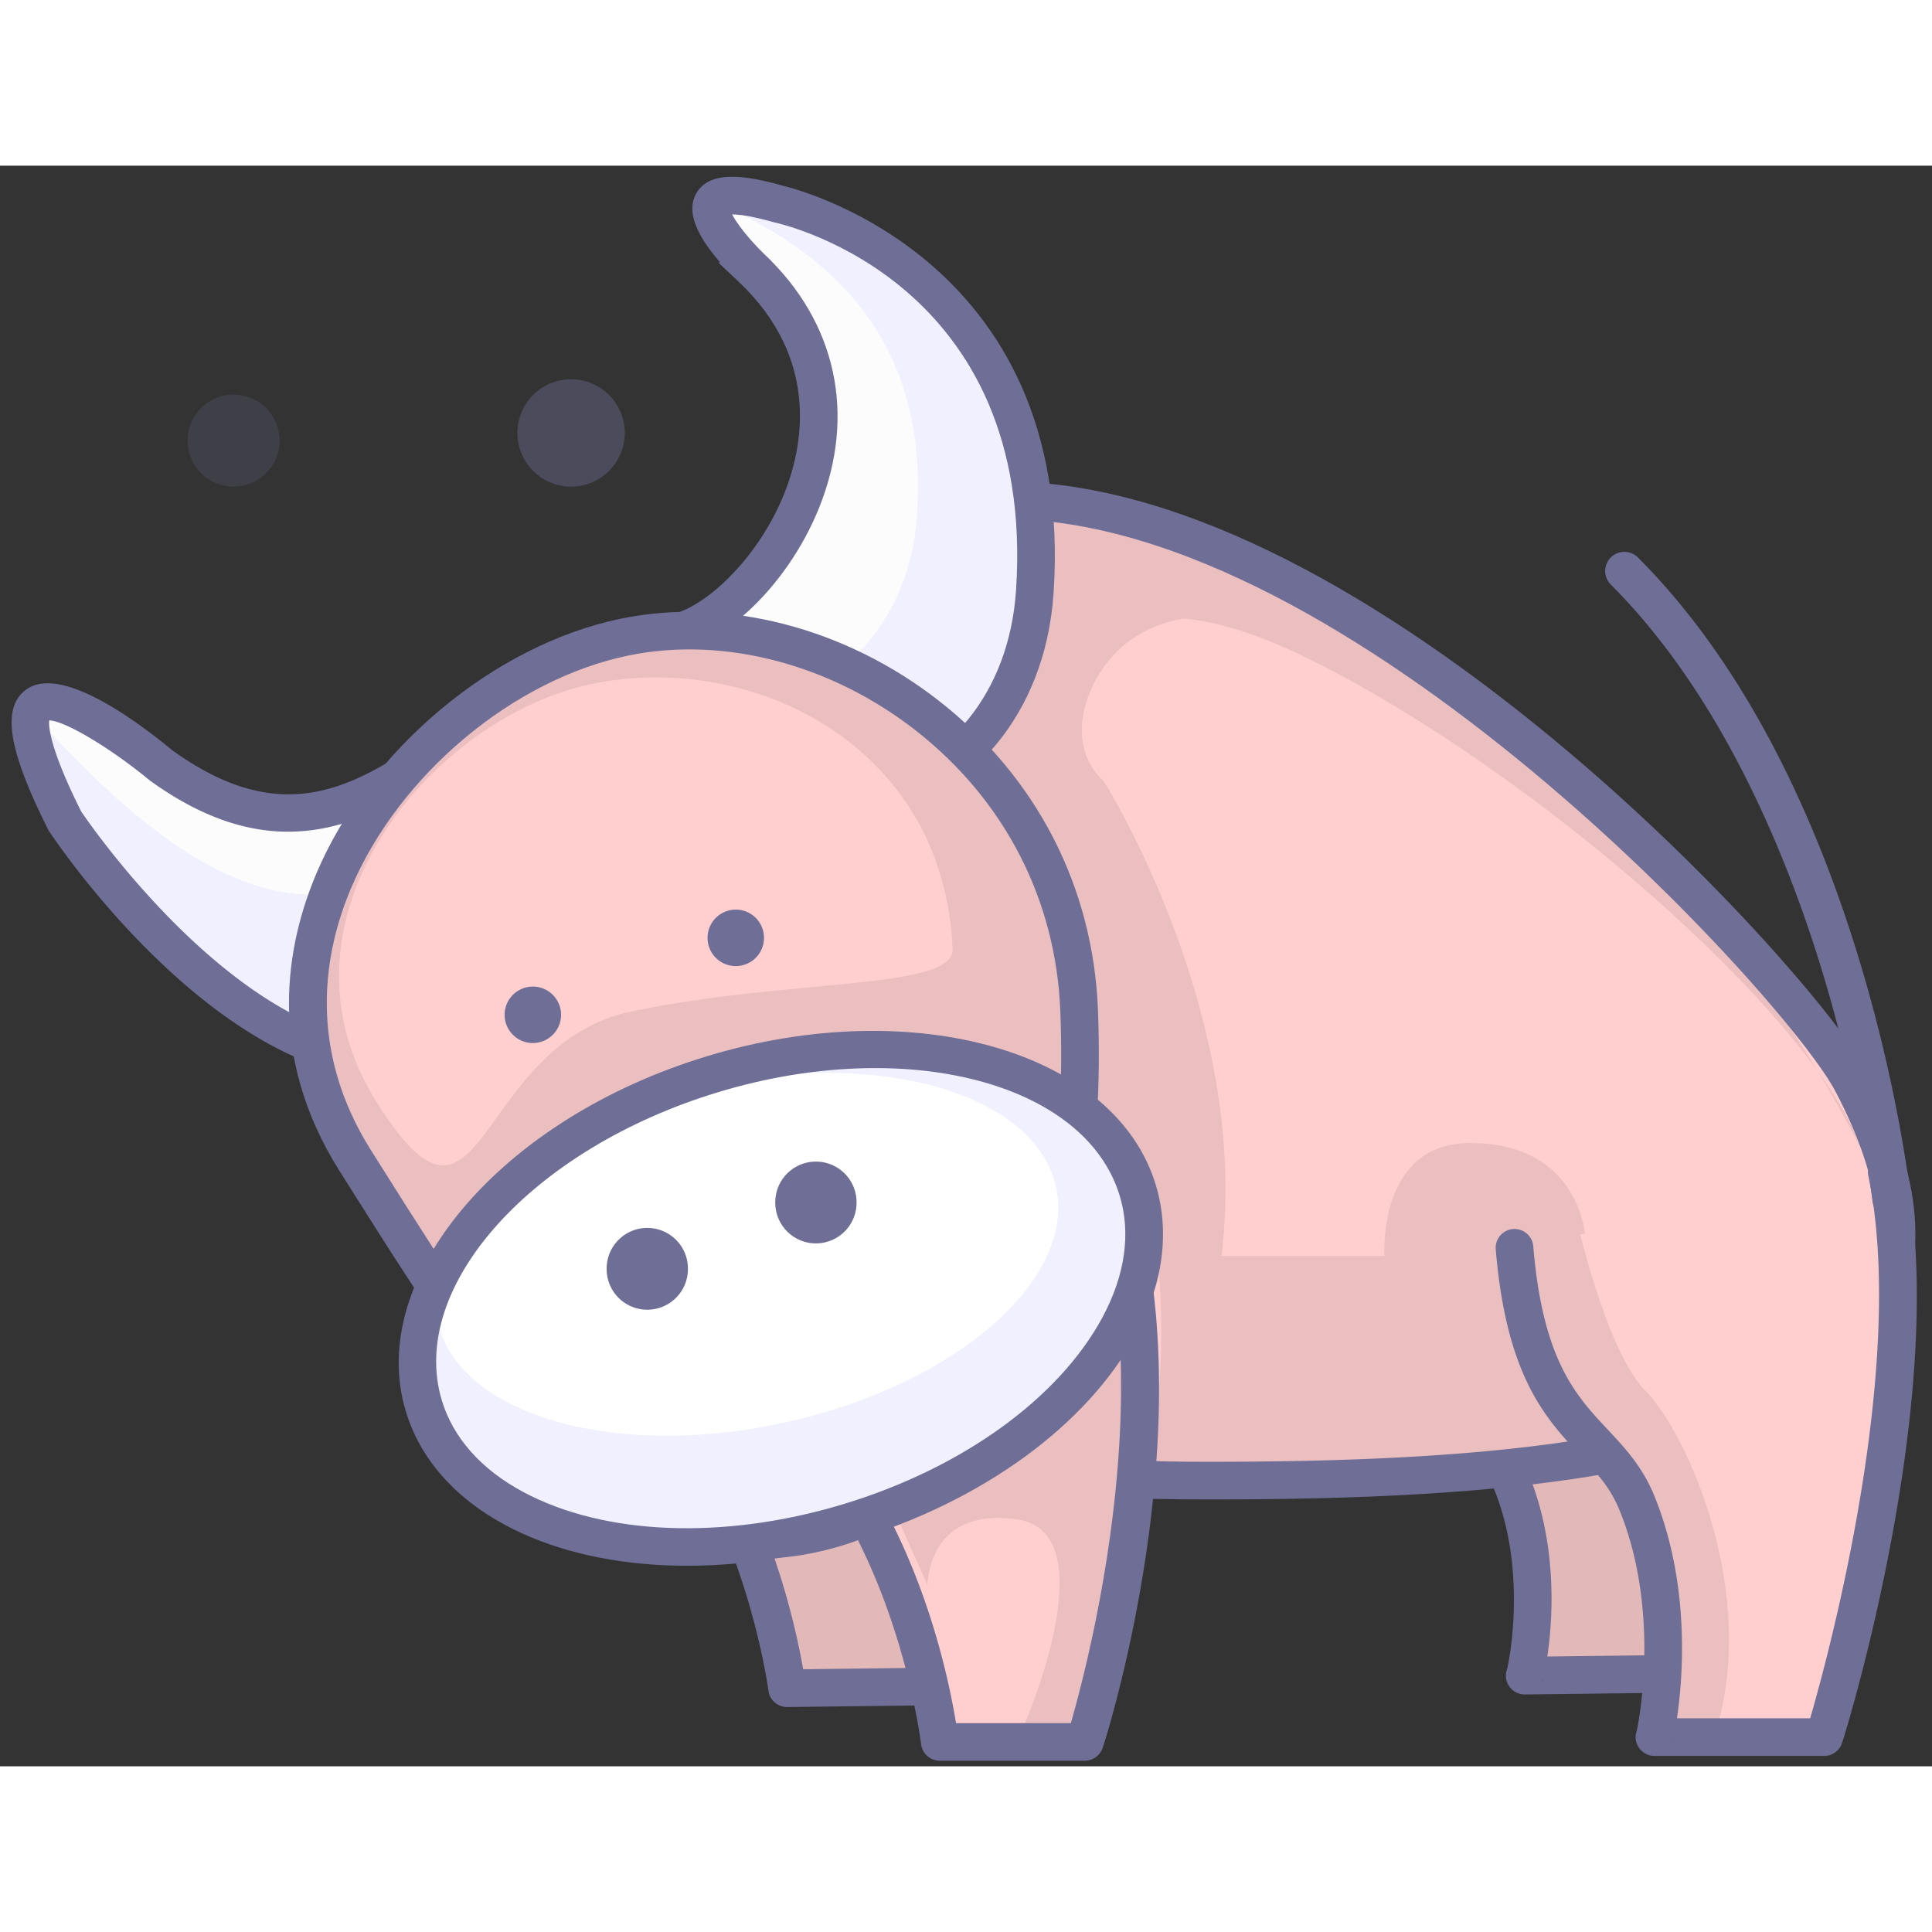 <?xml version="1.0" standalone="no"?><!DOCTYPE svg PUBLIC "-//W3C//DTD SVG 1.1//EN" "http://www.w3.org/Graphics/SVG/1.1/DTD/svg11.dtd">
<svg t="1712111609275" class="icon" viewBox="0 0 1236 1024" version="1.1" xmlns="http://www.w3.org/2000/svg" p-id="2334" width="80" height="80">
    <rect x="0" y="0" width="1236" height="1024" fill="#333333" stroke="none"/>
    <path d="M347.476 725.453c132.48 57.673 156.067 248.597 156.067 248.597l92.776-1.109s71.844-200.983 25.166-348.316" fill="#E3B8B8" p-id="2335"></path>
    <path
        d="M342.673 736.488c124.59 54.243 148.726 237.665 148.952 239.265a12.041 12.041 0 0 0 12.061 10.333l92.771-1.109a12.041 12.041 0 0 0 11.011-7.497c2.998-7.365 72.938-206.728 25.49-356.485a12.036 12.036 0 0 0-22.953 7.262c44.842 141.563-24.141 338.429-24.843 340.141a12.031 12.031 0 0 1 11.011-7.497l-92.776 1.114a12.031 12.031 0 0 1 12.066 10.338c-1.006-7.056-26.108-198.269-163.182-257.939-6.099-2.659-13.189 0.123-15.844 6.231s0.137 13.194 6.236 15.844z"
        fill="#6E6E96" p-id="2336"></path>
    <path d="M882.899 692.22c10.947 101.024 59.503 98.33 79.999 140.699 30.132 62.29 12.546 133.069 12.546 133.069l108.551-1.3s67.069-196.14 36.53-317.511c0 0-20.878-89.199-104.733-120.317" fill="#E3B8B8" p-id="2337"></path>
    <path
        d="M870.936 693.52c7.738 71.402 34.484 95.587 55.99 115.027 10.324 9.333 19.224 17.389 25.127 29.607 27.551 56.967 12.291 123.138 12.134 123.555a12.031 12.031 0 0 0 11.398 16.32l108.551-1.3c4.907-0.074 9.293-3.091 11.069-7.664 2.792-7.154 68.115-201.14 37.001-324.837-0.868-3.7-23.326-95.67-112.226-128.653a12.021 12.021 0 0 0-15.466 7.1 12.021 12.021 0 0 0 7.095 15.466c76.902 28.527 97 110.925 97.192 111.755 29.278 116.372-35.362 308.709-36.025 310.392a12.056 12.056 0 0 1 11.069-7.664l-108.551 1.3a12.051 12.051 0 0 1 11.403 16.32c0.785-2.09 19.062-76.382-12.963-142.598-7.954-16.452-19.499-26.884-30.657-36.972-20.377-18.439-41.452-37.502-48.203-99.772a12.036 12.036 0 1 0-23.94 2.62z"
        fill="#6E6E96" p-id="2338"></path>
    <path d="M1184.767 586.432c124.63 236.247-184.393 254.799-411.862 254.799-227.454 0-411.857-49.16-411.857-254.799 0-205.654 124.119-372.378 282.09-372.378 227.469 0.005 510.035 312.492 541.629 372.378z" fill="#FFCFCF" p-id="2339"></path>
    <path d="M699.506 330.946s2.542-83.016 140.846-13.94c138.31 69.076 320.671 225.55 350.582 312.826 0 0-158.26-338.34-498.838-399.026l7.409 100.14z" fill="#EBBFBF" p-id="2340"></path>
    <path
        d="M755.786 290.103s-24.592 2.792-43.213 22.733c-18.92 20.274-31.692 57.865-6.266 81.24 0 0 94.336 149.301 75.121 303.414h104.247s-4.652-72.246 54.739-72.246c72.482 0 74.12 62.614 74.12 62.614s4.495 75.46 42.933 97.932c38.429 22.473 43.66 219.53 43.66 219.53h-46.461s14.21-125.631-29.249-175.33c0 0-227.979 13.832-290.147 10.476 0 0 33.905-199.162-41.206-234.481 0 0 7.596-178.579-76.279-232.346 0 0 68.743-63.021 48.321-157.76 0.015-0.015 89.679 21.805 89.679 74.223z"
        fill="#EBBFBF" p-id="2341"></path>
    <path
        d="M1174.12 592.045c30.544 57.899 35.313 105.018 14.185 140.061-51.893 86.048-249.259 97.079-415.4 97.079-276.511 0-399.811-74.871-399.811-242.758 0-198.686 121.146-360.337 270.054-360.337 220.31 0.01 499.549 306.403 530.972 365.955zM643.134 202.028c-80.033 0-154.575 40.436-209.903 113.855-54.317 72.084-84.233 168.167-84.233 270.559 0 239.181 241.924 266.84 423.898 266.84 183.196 0 378.246-12.914 436.022-108.722 25.79-42.772 21.246-97.854-13.503-163.731-33.748-63.983-318.169-378.806-552.281-378.801z"
        fill="#6E6E96" p-id="2342"></path>
    <path d="M447.838 757.94c131.779 59.243 153.383 250.452 153.383 250.452h92.771s64.307-200.099 19.396-347.992" fill="#FFCFCF" p-id="2343"></path>
    <path d="M41.506 419.212S141.803 571.04 251.693 573.243c109.885 2.188 253.95-144.786 170.071-214.476-111.917-92.991-167.367 134.473-318.89 24.754 0.005-0.005-135.321-111.769-61.368 35.691z" fill="#F0F0FF" p-id="2344"></path>
    <path d="M383.442 337.977c-88.369-22.173-147.333 142.014-280.569 45.544 0 0-73.782-60.931-82.594-33.424 38.41 40.794 105.778 114.787 177.239 116.21 71.706 1.428 157.956-69.915 185.924-128.329z" fill="#FCFCFC" p-id="2345"></path>
    <path
        d="M31.462 425.846c4.239 6.428 105.111 157.141 219.996 159.433 75.955 1.516 173.378-65.794 200.462-138.496 14.426-38.728 6.447-73.276-22.458-97.285-59.719-49.621-108.246-16.599-151.057 12.527-48.964 33.321-95.209 64.788-168.466 11.742l0.608 0.476c-26.202-21.638-73.33-55.421-94.562-38.517-14.931 11.909-10.52 38.493 14.759 88.885l0.319 0.643 0.397 0.594z m64.356-32.575c86.956 62.963 147.495 21.766 196.14-11.344 42.649-29.023 76.343-51.947 122.118-13.915 21.025 17.478 26.162 41.147 15.279 70.362-23.586 63.291-111.46 124.139-177.421 122.819-102.383-2.041-199.417-147.161-200.384-148.628l0.716 1.241C27.595 364.616 31.579 354.086 31.756 353.664a3.072 3.072 0 0 1-1.619 1.374c7.802-1.928 38.822 16.079 65.077 37.767l0.294 0.24 0.309 0.226z"
        fill="#6E6E96" p-id="2346"></path>
    <path d="M498.117 24.548s177.887 38.027 163.913 247.817c-8.282 124.438-133.903 170.502-176.979 101.24-10.407-16.727-75.833-73.855-62.119-73.684 54.646 0.687 160.591-137.78 57.595-234.736 0.01-0.005-67.894-64.837 17.59-40.637z" fill="#F0F0FF"
        p-id="2347"></path>
    <path d="M586.402 226.713c10.152-125.017-68.09-174.452-119.404-199.29-44.386-3.847 13.538 37.757 13.538 37.757 102.991 96.956-2.954 235.418-57.6 234.736-9.426-0.108 18.557 26.864 40.343 49.16 52.344 2.311 116.642-42.516 123.123-122.363z"
        fill="#FCFCFC" p-id="2348"></path>
    <path
        d="M495.599 36.324L495.575 36.319c6.845 1.492 167.524 38.743 154.443 235.251-4.593 68.968-46.918 109.895-86.829 119.88-28.65 7.159-54.037-1.889-67.918-24.21-4.558-7.326-15.171-18.292-32.104-35.465-11.261-11.413-28.277-28.665-30.637-33.552 0.5 1.03 1.364 4.867-1.129 8.788-2.355 3.7-6.119 4.975-8.626 4.946 34.926 0.432 80.288-41.197 101.132-92.815 24.111-59.7 11.305-119.016-35.132-162.735l-2.866 19.534 5.569-2.782 0.947-6.153 0.947-6.153-4.519-4.372c-12.492-12.1-21.545-25.034-21.859-29.077 0.108 1.389-1.29 3.646-2.581 4.176 0.24-0.103 6.187-2.326 30.417 4.544l0.378 0.103 0.393 0.098z m-23.326 37.629c53.149 50.033 41.177 106.799 29.313 136.185-18.106 44.832-56.378 78.021-78.507 77.746-5.854-0.074-10.834 3.037-12.998 8.116-4.642 10.908 3.621 19.936 35.941 52.703 11.874 12.041 25.338 25.682 28.802 31.26 19.386 31.177 55.485 44.533 94.208 34.852 48.385-12.09 99.611-60.583 105.008-141.646 14.494-217.66-171.528-259.981-173.412-260.383l0.765 0.191C478.76 6.56 454.418 2.11 445.463 17.664c-7.443 12.924 1.521 31.8 26.643 56.123l-3.479-10.441 6.516-8.93-15.427 7.713 12.556 11.825z"
        fill="#6E6E96" p-id="2349"></path>
    <path d="M690.39 540.608c6.295 161.744-44.17 308.463-172.043 334.984-127.878 26.501-204.574-102.137-291.02-238.99-92.324-146.175 44.175-308.478 172.048-334.974 127.883-26.516 284.646 75.008 291.015 238.98z" fill="#EBBFBF" p-id="2350"></path>
    <path
        d="M678.359 541.079c6.987 179.545-53.743 300.191-162.45 322.717-115.901 24.023-187.641-89.733-270.707-221.448l-7.689-12.173c-41.643-65.936-29.955-127.883-12.816-168.245 30.647-72.177 103.487-133.251 177.131-148.52 60.759-12.591 129.566 5.324 184.055 47.943 56.859 44.489 89.704 108.31 92.476 179.727zM396.936 289.838c-80.911 16.766-160.856 83.659-194.408 162.676-19.386 45.657-32.585 115.763 14.622 190.512l7.679 12.164c84.189 133.501 163.711 259.593 295.961 232.184 121.215-25.127 189.113-154.938 181.631-347.251-3.052-78.605-39.17-148.834-101.711-197.744-59.994-46.913-136.17-66.559-203.775-52.541z"
        fill="#6E6E96" p-id="2351"></path>
    <path d="M609.449 501.703c-0.839 25.686-102.721 18.071-204.957 39.249-102.241 21.187-94.277 167.858-163.393 58.429-73.816-116.862 35.323-246.634 137.564-267.821 102.241-21.197 225.693 39.033 230.786 170.144z" fill="#FFCFCF" p-id="2352"></path>
    <path d="M470.713 493.995m-18.061 0a18.061 18.061 0 1 0 36.123 0 18.061 18.061 0 1 0-36.123 0Z" fill="#6E6E96" p-id="2353"></path>
    <path d="M340.887 543.229m-18.061 0a18.061 18.061 0 1 0 36.123 0 18.061 18.061 0 1 0-36.123 0Z" fill="#6E6E96" p-id="2354"></path>
    <path d="M593.341 908.094s-0.196-50.617 57.575-42.045c57.766 8.572 4.809 130.317 4.809 130.317l26.947 7.89s57.04-178.701 34.308-240.324c0 0-89.066 84.208-140.984 105.194l17.345 38.969z" fill="#EBBFBF" p-id="2355"></path>
    <path
        d="M442.897 768.921c123.923 55.715 146.175 239.426 146.381 241.021a12.046 12.046 0 0 0 11.938 10.486h92.78a12.08 12.08 0 0 0 11.315-7.885c2.679-7.326 65.161-205.61 19.612-355.631a12.07 12.07 0 0 0-15.024-8.022 12.066 12.066 0 0 0-8.032 15.029c43.194 142.191-18.542 338.635-19.18 340.337a12.021 12.021 0 0 1 11.315-7.89h-92.785c6.05 0 11.163 4.49 11.938 10.495-0.918-7.08-24.038-198.578-160.385-259.887a12.051 12.051 0 0 0-15.922 6.03 12.046 12.046 0 0 0 6.05 15.917z"
        fill="#6E6E96" p-id="2356"></path>
    <path d="M456.201 581.045a149.786 238.568 73.209 1 0 86.541 286.8 149.786 238.568 73.209 1 0-86.541-286.8Z" fill="#F0F0FF" p-id="2357"></path>
    <path d="M440.728 591.839c108.084-27.762 212.312-3.44 232.778 54.332 20.48 57.757-50.534 127.103-158.623 154.865-108.084 27.762-212.307 3.43-232.783-54.322-20.476-57.776 50.544-127.108 158.628-154.875z" fill="#FFFFFF" p-id="2358"></path>
    <path d="M414.104 705.728m-26.001 0a26.001 26.001 0 1 0 52.001 0 26.001 26.001 0 1 0-52.001 0Z" fill="#6E6E96" p-id="2359"></path>
    <path d="M521.983 663.295m-26.001 0a26.001 26.001 0 1 0 52.001 0 26.001 26.001 0 1 0-52.001 0Z" fill="#6E6E96" p-id="2360"></path>
    <path
        d="M459.722 592.639c119.571-36.084 234.696-6.285 256.639 66.422 7.218 23.905 3.43 50.696-10.937 77.477-27.914 52.055-90.033 96.853-166.121 119.816-76.098 22.968-152.613 20-204.677-7.919-26.781-14.367-44.749-34.592-51.962-58.502-21.943-72.707 57.487-161.214 177.058-197.293z m-200.114 204.25c9.102 30.156 31.103 55.313 63.64 72.766 57.565 30.878 140.94 34.519 223.014 9.75 82.084-24.764 149.516-73.924 180.394-131.494 17.453-32.536 21.859-65.666 12.767-95.813-25.78-85.416-154.359-122.432-286.643-82.516-132.299 39.921-218.946 141.887-193.171 227.307z"
        fill="#6E6E96" p-id="2361"></path>
    <path d="M968.903 692.269c9.74 116.578 58.336 114.149 78.311 163.25 29.381 72.207 11.241 149.786 11.241 149.786h108.56s69.13-221.37 40.029-361.686" fill="#FFCFCF" p-id="2362"></path>
    <path d="M1008.029 671.793s19.244 86.667 44.945 112.373c25.706 25.706 73.86 130.488 43.346 221.993l-33.704-1.6s14.44-143.334-36.918-178.652c-51.383-35.313-57.791-145.64-57.791-145.64l40.122-8.474z" fill="#EBBFBF" p-id="2363"></path>
    <path
        d="M956.906 693.27c6.796 81.294 31.884 108.084 54.023 131.73 10.324 10.996 19.215 20.51 25.137 35.063 27.369 67.251 11.163 140.871 11.001 141.362a12.07 12.07 0 0 0 1.59 10.908 12.041 12.041 0 0 0 9.799 5.024h108.56c5.113 0 9.666-3.214 11.349-8.052 2.875-8.165 69.901-226.164 40.47-368.114a12.031 12.031 0 0 0-14.234-9.333 12.031 12.031 0 0 0-9.347 14.224c28.071 135.346-38.92 353.32-39.597 355.244-0.113 0.353-0.231 0.716-0.309 1.07a12.021 12.021 0 0 1 11.688-9.107H1058.469c3.881 0 7.527 1.879 9.794 5.024 2.257 3.17 2.851 7.232 1.59 10.908 0.8-2.345 19.249-82.707-11.482-158.221-7.61-18.699-18.91-30.77-29.857-42.448-20.407-21.786-41.52-44.312-47.605-117.26a12.026 12.026 0 0 0-12.993-10.986 11.997 11.997 0 0 0-11.011 12.963z"
        fill="#6E6E96" p-id="2364"></path>
    <path
        d="M1210.071 673.177a12.262 12.262 0 0 1-12.173-10.922c-0.074-0.638-7.389-65.038-31.785-145.704-22.345-73.88-64.003-176.974-135.596-248.568a12.257 12.257 0 0 1 0-17.345 12.257 12.257 0 0 1 17.345 0c143.682 143.687 173.23 398.163 174.418 408.928a12.272 12.272 0 0 1-12.208 13.611z"
        fill="#6E6E96" p-id="2365"></path>
    <path d="M365.342 170.983m-34.347 0a34.347 34.347 0 1 0 68.694 0 34.347 34.347 0 1 0-68.694 0Z" fill="#6E6E96" opacity=".41" p-id="2366"></path>
    <path d="M149.448 175.89m-29.44 0a29.44 29.44 0 1 0 58.88 0 29.44 29.44 0 1 0-58.88 0Z" fill="#6E6E96" opacity=".2" p-id="2367"></path>
</svg>